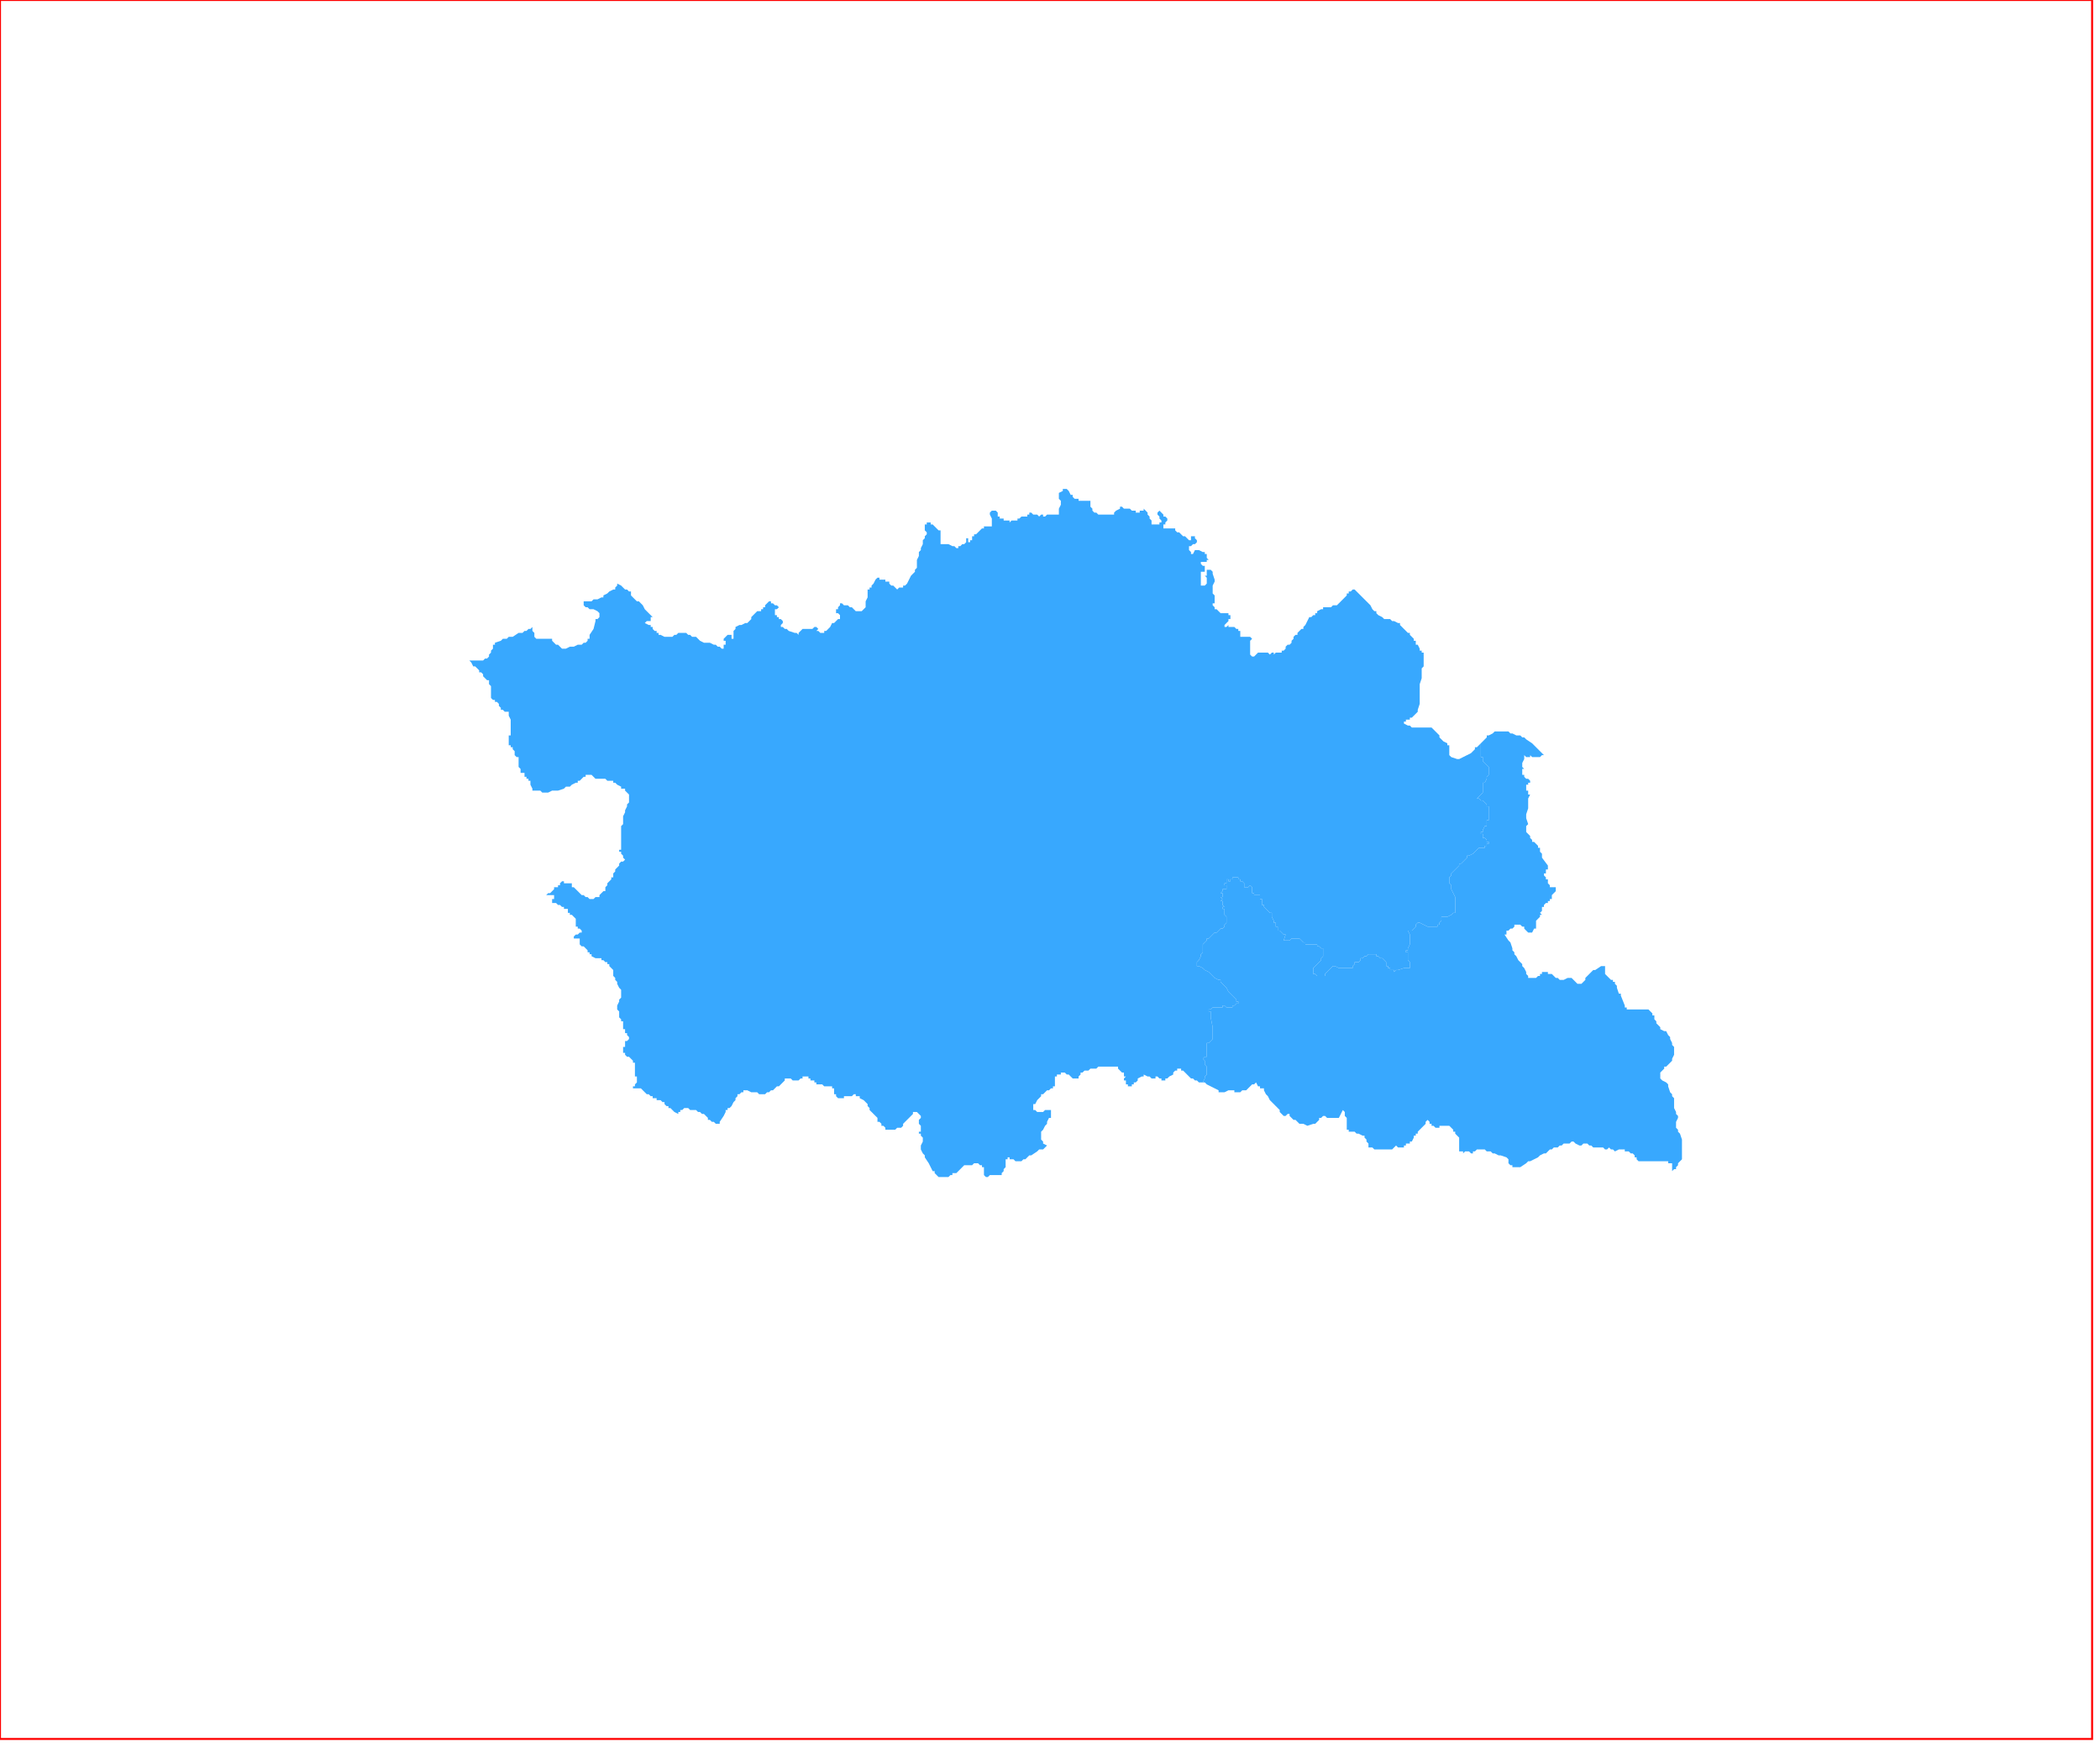 <?xml version="1.0" standalone="no"?>
<!DOCTYPE svg PUBLIC "-//W3C//DTD SVG 1.1//EN" "http://www.w3.org/Graphics/SVG/1.1/DTD/svg11.dtd">
<svg xmlns="http://www.w3.org/2000/svg" xmlns:inkscape="http://www.inkscape.org/namespaces/inkscape" xmlns:xlink="http://www.w3.org/1999/xlink" viewBox = "0 0 1065 886" version = "1.1">
<!-- svg generated using QGIS www.qgis.org -->
<g id="grevenna" inkscape:groupmode="layer" inkscape:label="grevenna">
<g stroke="none" fill="rgb(56,168,254)" stroke-linejoin="round" stroke-width="0.26">
<g id="grevenna_1" >
<path d="M 548,254 L 549,254 L 550,254 L 552,254 L 553,254 L 553,255 L 553,256 L 553,257 L 554,258 L 554,259 L 555,260 L 556,260 L 557,261 L 558,261 L 560,261 L 561,261 L 562,261 L 563,261 L 564,261 L 565,261 L 565,260 L 566,259 L 568,258 L 568,257 L 569,257 L 570,258 L 571,258 L 573,258 L 574,259 L 575,259 L 576,259 L 576,260 L 577,260 L 578,260 L 578,259 L 579,259 L 580,259 L 580,258 L 581,259 L 582,260 L 582,261 L 583,262 L 583,263 L 584,264 L 584,265 L 584,266 L 585,266 L 586,266 L 587,266 L 588,266 L 588,265 L 589,265 L 589,264 L 588,263 L 588,262 L 587,261 L 587,260 L 588,259 L 589,260 L 590,261 L 590,262 L 591,262 L 592,263 L 592,264 L 591,265 L 591,266 L 590,266 L 590,267 L 590,268 L 591,268 L 593,268 L 594,268 L 595,268 L 596,268 L 596,269 L 597,270 L 598,270 L 599,271 L 600,272 L 601,272 L 602,273 L 603,274 L 604,274 L 604,273 L 604,272 L 605,272 L 606,272 L 606,273 L 607,274 L 607,275 L 606,276 L 605,276 L 604,277 L 603,277 L 603,278 L 603,279 L 604,280 L 604,281 L 605,281 L 606,279 L 607,279 L 608,279 L 610,280 L 611,280 L 611,281 L 612,281 L 612,282 L 612,283 L 613,284 L 612,284 L 612,285 L 611,285 L 610,285 L 609,285 L 609,286 L 610,287 L 611,287 L 611,288 L 611,289 L 611,290 L 610,290 L 609,290 L 609,291 L 609,292 L 609,293 L 609,296 L 609,297 L 610,297 L 611,297 L 612,296 L 612,295 L 612,294 L 612,293 L 611,292 L 612,292 L 612,291 L 612,289 L 613,289 L 614,289 L 615,290 L 615,291 L 616,294 L 616,295 L 615,297 L 615,298 L 615,299 L 615,300 L 615,301 L 616,302 L 616,303 L 616,304 L 616,305 L 616,306 L 615,306 L 615,307 L 616,308 L 616,309 L 617,309 L 618,310 L 619,311 L 620,311 L 621,311 L 622,311 L 623,311 L 623,312 L 624,312 L 624,313 L 624,314 L 623,314 L 623,315 L 622,316 L 621,317 L 621,318 L 622,318 L 623,317 L 623,318 L 624,318 L 625,318 L 626,318 L 627,319 L 628,319 L 628,320 L 629,320 L 629,321 L 629,322 L 629,323 L 630,323 L 631,323 L 632,323 L 634,323 L 635,324 L 634,325 L 634,326 L 634,327 L 634,328 L 634,329 L 634,330 L 634,331 L 634,332 L 635,333 L 636,333 L 637,332 L 638,331 L 639,331 L 640,331 L 641,331 L 642,331 L 643,331 L 644,332 L 645,331 L 646,331 L 646,332 L 647,331 L 648,331 L 649,331 L 650,331 L 650,330 L 651,330 L 652,329 L 652,328 L 653,327 L 654,327 L 655,326 L 655,325 L 656,324 L 656,323 L 657,322 L 658,322 L 658,321 L 659,320 L 660,319 L 661,319 L 661,318 L 662,317 L 664,313 L 665,313 L 666,312 L 667,312 L 667,311 L 668,311 L 668,310 L 670,309 L 671,309 L 671,308 L 674,308 L 675,308 L 676,307 L 677,307 L 678,307 L 679,306 L 681,304 L 682,303 L 683,302 L 683,301 L 684,301 L 684,300 L 685,300 L 686,299 L 687,299 L 688,300 L 689,301 L 690,302 L 691,303 L 693,305 L 694,306 L 695,307 L 696,309 L 697,310 L 698,310 L 698,311 L 699,312 L 701,313 L 702,314 L 703,314 L 705,314 L 706,315 L 707,315 L 709,316 L 710,316 L 710,317 L 711,318 L 712,319 L 714,321 L 715,321 L 715,322 L 716,323 L 717,324 L 717,325 L 718,325 L 718,326 L 718,327 L 719,327 L 720,329 L 720,330 L 721,330 L 721,331 L 722,331 L 722,332 L 722,333 L 722,334 L 722,335 L 722,336 L 722,338 L 721,339 L 721,341 L 721,343 L 721,344 L 720,347 L 720,351 L 720,354 L 720,355 L 720,357 L 719,360 L 719,361 L 717,363 L 716,364 L 715,364 L 715,365 L 714,365 L 713,365 L 713,366 L 712,366 L 712,367 L 714,368 L 715,368 L 716,369 L 717,369 L 718,369 L 719,369 L 721,369 L 722,369 L 723,369 L 725,369 L 726,369 L 727,370 L 728,371 L 729,372 L 730,373 L 730,374 L 732,376 L 734,377 L 734,378 L 735,378 L 735,379 L 735,380 L 735,382 L 735,383 L 736,384 L 739,385 L 740,385 L 742,384 L 746,382 L 748,380 L 748,379 L 749,379 L 750,378 L 751,377 L 751,378 L 751,379 L 751,380 L 751,381 L 751,383 L 751,384 L 752,384 L 752,385 L 752,386 L 753,387 L 754,388 L 755,389 L 755,390 L 755,391 L 755,392 L 755,393 L 754,394 L 754,395 L 753,397 L 752,397 L 752,398 L 752,400 L 752,401 L 752,402 L 751,403 L 750,404 L 749,405 L 750,405 L 751,406 L 752,406 L 753,407 L 754,408 L 754,409 L 755,409 L 755,410 L 755,411 L 755,412 L 755,413 L 755,414 L 755,415 L 755,416 L 754,416 L 754,418 L 754,419 L 753,419 L 752,421 L 752,422 L 751,422 L 751,423 L 752,423 L 752,424 L 752,425 L 753,425 L 754,426 L 754,427 L 755,427 L 755,428 L 754,428 L 754,429 L 753,429 L 753,430 L 752,430 L 751,430 L 750,430 L 749,431 L 747,433 L 745,434 L 744,434 L 744,435 L 743,436 L 742,437 L 741,438 L 740,438 L 740,439 L 739,440 L 738,441 L 737,442 L 736,443 L 736,444 L 735,445 L 735,446 L 735,448 L 736,449 L 736,450 L 736,451 L 737,453 L 738,455 L 738,456 L 738,457 L 738,458 L 738,459 L 738,460 L 738,462 L 738,463 L 737,463 L 736,464 L 734,465 L 733,465 L 732,465 L 731,465 L 731,466 L 731,467 L 730,468 L 730,469 L 729,469 L 729,470 L 728,470 L 726,470 L 725,470 L 724,470 L 722,469 L 720,468 L 719,468 L 718,469 L 718,470 L 717,471 L 716,472 L 714,472 L 715,474 L 715,476 L 715,477 L 715,478 L 715,479 L 714,481 L 714,482 L 713,482 L 713,483 L 714,483 L 714,485 L 714,486 L 714,487 L 715,488 L 715,489 L 715,490 L 715,491 L 712,491 L 709,492 L 708,492 L 707,493 L 707,492 L 706,492 L 705,492 L 705,491 L 704,491 L 704,490 L 703,490 L 703,489 L 703,488 L 702,487 L 701,486 L 700,486 L 699,485 L 698,485 L 698,484 L 697,484 L 696,484 L 695,484 L 694,484 L 693,485 L 692,485 L 691,486 L 690,486 L 690,487 L 689,488 L 688,488 L 687,488 L 687,489 L 686,490 L 686,491 L 685,491 L 684,491 L 683,491 L 682,491 L 681,491 L 680,491 L 679,491 L 677,490 L 676,490 L 675,491 L 674,492 L 673,493 L 672,494 L 672,495 L 671,495 L 670,495 L 669,495 L 668,495 L 667,494 L 666,494 L 666,493 L 666,492 L 666,491 L 667,490 L 668,489 L 669,488 L 670,487 L 670,486 L 671,485 L 671,484 L 671,483 L 671,482 L 671,481 L 670,481 L 669,480 L 668,480 L 668,479 L 664,479 L 663,479 L 662,479 L 662,478 L 661,478 L 660,477 L 659,476 L 658,476 L 657,476 L 655,476 L 654,477 L 653,477 L 652,477 L 651,477 L 652,474 L 651,474 L 650,473 L 649,472 L 648,472 L 648,471 L 648,470 L 647,470 L 647,468 L 646,468 L 646,467 L 645,465 L 645,464 L 645,463 L 644,463 L 643,462 L 642,461 L 641,460 L 641,459 L 640,459 L 640,458 L 640,457 L 640,456 L 639,456 L 639,455 L 639,454 L 638,454 L 637,454 L 636,454 L 636,453 L 635,453 L 635,452 L 635,451 L 635,450 L 634,449 L 633,450 L 632,450 L 631,450 L 631,449 L 631,448 L 630,447 L 629,447 L 629,446 L 628,446 L 628,445 L 627,445 L 626,445 L 625,445 L 625,446 L 624,446 L 624,447 L 623,447 L 623,446 L 622,446 L 622,447 L 622,448 L 621,448 L 621,449 L 622,449 L 622,450 L 622,451 L 621,451 L 620,451 L 620,452 L 619,453 L 620,453 L 620,454 L 620,455 L 619,455 L 620,456 L 619,457 L 620,457 L 620,458 L 620,459 L 621,460 L 620,460 L 620,461 L 621,461 L 621,462 L 621,463 L 621,464 L 622,465 L 622,466 L 622,467 L 622,468 L 621,469 L 621,470 L 620,471 L 619,471 L 618,472 L 617,473 L 616,473 L 614,475 L 613,476 L 612,476 L 612,477 L 611,478 L 610,479 L 610,480 L 610,483 L 609,484 L 609,485 L 608,487 L 607,488 L 607,489 L 607,490 L 608,490 L 610,491 L 611,492 L 613,493 L 614,494 L 615,495 L 616,496 L 618,497 L 619,497 L 619,498 L 620,499 L 621,500 L 622,501 L 623,503 L 625,505 L 626,506 L 627,507 L 627,508 L 628,508 L 628,509 L 627,509 L 626,510 L 625,510 L 625,511 L 624,511 L 623,511 L 622,511 L 621,510 L 620,510 L 620,511 L 619,511 L 617,511 L 616,511 L 615,511 L 614,512 L 613,512 L 613,513 L 614,513 L 614,514 L 614,515 L 614,516 L 615,521 L 615,522 L 615,523 L 615,525 L 615,526 L 615,527 L 614,528 L 613,529 L 612,529 L 612,530 L 612,532 L 612,533 L 612,534 L 612,535 L 612,536 L 611,536 L 610,537 L 611,538 L 611,539 L 611,540 L 612,541 L 612,543 L 612,544 L 612,545 L 611,546 L 611,547 L 610,549 L 609,549 L 608,549 L 607,548 L 606,548 L 605,547 L 604,547 L 603,546 L 601,544 L 600,543 L 599,543 L 599,542 L 598,542 L 597,542 L 597,543 L 596,543 L 595,544 L 595,545 L 593,546 L 592,547 L 591,547 L 591,548 L 590,548 L 589,548 L 589,547 L 588,547 L 587,546 L 586,546 L 586,547 L 585,547 L 584,547 L 583,546 L 582,546 L 580,545 L 580,546 L 579,546 L 577,547 L 577,548 L 576,549 L 575,549 L 575,550 L 574,550 L 574,551 L 573,551 L 572,551 L 572,550 L 571,550 L 571,549 L 571,548 L 570,548 L 570,547 L 571,546 L 570,546 L 570,545 L 570,544 L 569,544 L 568,543 L 567,542 L 567,541 L 566,541 L 565,541 L 564,541 L 563,541 L 562,541 L 560,541 L 558,541 L 557,541 L 556,542 L 553,542 L 552,543 L 550,543 L 549,544 L 548,544 L 548,545 L 547,546 L 547,547 L 546,547 L 545,547 L 544,547 L 543,546 L 542,545 L 541,545 L 540,544 L 539,544 L 538,544 L 538,545 L 537,545 L 536,545 L 536,546 L 535,546 L 535,547 L 535,549 L 535,550 L 535,551 L 534,551 L 534,552 L 533,552 L 532,553 L 531,553 L 529,555 L 528,555 L 528,556 L 527,557 L 526,558 L 525,560 L 524,560 L 524,561 L 524,562 L 524,563 L 525,563 L 526,564 L 527,564 L 529,564 L 530,563 L 531,563 L 532,563 L 533,563 L 533,564 L 533,565 L 533,566 L 533,567 L 532,567 L 531,569 L 531,570 L 530,571 L 529,573 L 528,574 L 528,575 L 528,576 L 528,577 L 528,578 L 529,579 L 529,580 L 531,581 L 530,582 L 529,583 L 528,583 L 527,583 L 526,584 L 523,586 L 522,586 L 520,588 L 519,588 L 518,589 L 517,589 L 516,589 L 515,589 L 514,588 L 513,588 L 512,588 L 512,587 L 511,587 L 511,588 L 510,588 L 510,589 L 510,590 L 510,591 L 510,592 L 509,593 L 509,594 L 508,595 L 508,596 L 507,596 L 506,596 L 506,597 L 506,596 L 505,596 L 504,596 L 503,596 L 502,596 L 501,597 L 500,597 L 499,596 L 499,595 L 499,593 L 499,592 L 498,592 L 498,591 L 497,591 L 496,590 L 495,590 L 494,590 L 493,591 L 492,591 L 491,591 L 490,591 L 489,591 L 486,594 L 485,595 L 483,595 L 483,596 L 482,596 L 481,597 L 480,597 L 479,597 L 478,597 L 477,597 L 476,597 L 475,596 L 474,595 L 474,594 L 473,594 L 472,592 L 471,590 L 469,587 L 469,586 L 468,585 L 467,583 L 467,582 L 467,581 L 468,579 L 468,578 L 468,577 L 467,576 L 467,575 L 466,575 L 466,574 L 467,574 L 467,573 L 467,572 L 467,571 L 466,570 L 466,569 L 466,568 L 467,567 L 467,566 L 466,565 L 465,564 L 464,564 L 463,564 L 463,565 L 462,566 L 461,567 L 460,568 L 458,570 L 458,571 L 457,572 L 456,572 L 455,572 L 454,573 L 453,573 L 452,573 L 450,573 L 449,573 L 449,572 L 448,571 L 447,571 L 447,570 L 446,569 L 445,569 L 445,567 L 444,566 L 442,564 L 441,563 L 441,562 L 440,561 L 440,560 L 439,559 L 438,558 L 436,557 L 436,556 L 435,556 L 434,556 L 434,555 L 433,555 L 432,556 L 431,556 L 430,556 L 429,556 L 428,556 L 428,557 L 427,557 L 426,557 L 425,557 L 424,556 L 424,555 L 423,555 L 423,554 L 423,553 L 423,552 L 422,552 L 422,551 L 421,551 L 420,551 L 418,551 L 417,550 L 416,550 L 415,550 L 414,550 L 414,549 L 413,549 L 413,548 L 412,548 L 411,548 L 411,547 L 410,547 L 410,546 L 409,546 L 408,546 L 407,546 L 407,547 L 406,547 L 405,548 L 404,548 L 403,548 L 402,548 L 401,547 L 400,547 L 399,547 L 398,547 L 398,548 L 397,549 L 396,550 L 395,551 L 394,551 L 393,552 L 392,553 L 391,553 L 390,554 L 389,554 L 388,555 L 387,555 L 386,555 L 385,555 L 384,554 L 383,554 L 382,554 L 381,554 L 379,553 L 378,553 L 377,553 L 377,554 L 376,554 L 375,555 L 374,555 L 374,556 L 373,557 L 373,558 L 372,559 L 371,561 L 370,562 L 369,562 L 369,563 L 368,563 L 368,564 L 367,566 L 365,569 L 365,570 L 364,570 L 363,570 L 362,569 L 361,569 L 360,568 L 359,568 L 359,567 L 357,565 L 356,565 L 355,564 L 354,564 L 353,563 L 352,563 L 351,563 L 350,563 L 349,562 L 348,562 L 347,562 L 346,563 L 345,563 L 345,564 L 344,564 L 344,565 L 342,564 L 341,563 L 340,562 L 339,562 L 339,561 L 338,561 L 337,560 L 337,559 L 336,559 L 335,558 L 334,558 L 333,558 L 333,557 L 332,557 L 331,557 L 331,556 L 330,556 L 329,555 L 328,555 L 327,554 L 326,553 L 325,552 L 324,552 L 323,552 L 322,552 L 321,552 L 321,551 L 322,551 L 322,550 L 323,549 L 323,548 L 323,546 L 322,546 L 322,545 L 322,544 L 322,542 L 322,541 L 322,540 L 322,539 L 321,539 L 321,538 L 320,537 L 319,536 L 318,536 L 317,535 L 317,534 L 316,534 L 316,533 L 316,532 L 316,531 L 317,531 L 317,529 L 317,528 L 318,528 L 319,527 L 319,526 L 318,525 L 318,524 L 317,524 L 317,523 L 317,522 L 316,522 L 316,521 L 316,520 L 316,519 L 316,518 L 315,518 L 315,517 L 314,516 L 314,514 L 314,513 L 313,512 L 313,511 L 313,510 L 314,508 L 314,507 L 315,506 L 315,505 L 315,504 L 315,502 L 314,501 L 313,499 L 313,498 L 312,497 L 312,496 L 311,495 L 311,494 L 311,493 L 311,492 L 310,491 L 309,490 L 309,489 L 308,489 L 308,488 L 307,488 L 306,487 L 305,487 L 305,486 L 302,486 L 300,485 L 300,484 L 299,484 L 299,483 L 298,483 L 298,482 L 297,481 L 296,480 L 295,480 L 294,479 L 294,478 L 294,477 L 294,476 L 293,476 L 292,476 L 291,476 L 291,475 L 292,474 L 293,474 L 294,473 L 295,473 L 295,472 L 294,471 L 293,471 L 293,470 L 292,470 L 292,469 L 292,468 L 292,467 L 292,466 L 291,465 L 290,464 L 289,464 L 289,463 L 288,463 L 288,462 L 288,461 L 287,461 L 286,461 L 286,460 L 285,460 L 284,459 L 283,459 L 282,458 L 281,458 L 280,458 L 280,457 L 280,456 L 281,456 L 281,455 L 281,454 L 280,454 L 279,454 L 278,454 L 277,454 L 278,453 L 279,453 L 280,452 L 281,451 L 281,450 L 282,450 L 283,450 L 283,449 L 284,449 L 284,448 L 285,447 L 286,447 L 286,448 L 287,448 L 288,448 L 289,448 L 290,448 L 290,449 L 290,450 L 291,450 L 292,451 L 293,452 L 294,453 L 295,454 L 296,454 L 297,455 L 298,455 L 299,456 L 300,456 L 301,456 L 302,455 L 303,455 L 304,455 L 304,454 L 305,453 L 306,452 L 307,452 L 307,451 L 307,450 L 308,449 L 308,448 L 309,447 L 310,446 L 310,445 L 311,445 L 311,444 L 311,443 L 312,442 L 312,441 L 313,440 L 314,439 L 314,438 L 315,437 L 316,437 L 317,436 L 316,435 L 316,434 L 315,433 L 315,432 L 314,432 L 314,431 L 315,431 L 315,430 L 315,429 L 315,428 L 315,426 L 315,424 L 315,423 L 315,422 L 315,420 L 315,419 L 316,418 L 316,417 L 316,416 L 316,414 L 317,412 L 317,411 L 318,409 L 318,408 L 319,407 L 319,406 L 319,404 L 319,403 L 317,401 L 317,400 L 316,400 L 315,400 L 315,399 L 313,398 L 312,397 L 311,397 L 311,396 L 310,396 L 309,396 L 308,396 L 307,395 L 306,395 L 305,395 L 304,395 L 303,395 L 302,395 L 301,394 L 300,393 L 299,393 L 298,393 L 297,393 L 297,394 L 296,394 L 295,395 L 294,396 L 293,396 L 293,397 L 292,397 L 290,398 L 289,399 L 287,399 L 286,400 L 283,401 L 282,401 L 280,401 L 278,402 L 277,402 L 275,402 L 274,401 L 273,401 L 272,401 L 271,401 L 270,401 L 270,400 L 269,398 L 269,397 L 269,396 L 268,396 L 268,395 L 267,395 L 267,394 L 266,394 L 266,393 L 266,392 L 265,392 L 264,392 L 264,391 L 264,390 L 263,389 L 263,386 L 263,385 L 263,384 L 262,384 L 261,383 L 261,381 L 260,380 L 260,379 L 259,379 L 259,378 L 258,378 L 258,377 L 258,376 L 258,373 L 259,373 L 259,371 L 259,370 L 259,369 L 259,367 L 259,365 L 258,363 L 258,362 L 258,361 L 257,361 L 256,361 L 255,360 L 254,360 L 254,359 L 253,358 L 253,357 L 252,356 L 251,356 L 251,355 L 250,355 L 249,354 L 249,353 L 249,352 L 249,351 L 249,350 L 249,349 L 249,348 L 248,347 L 248,346 L 248,345 L 247,345 L 245,343 L 245,342 L 244,341 L 243,341 L 243,340 L 242,339 L 241,338 L 240,338 L 239,336 L 238,335 L 241,335 L 243,335 L 245,335 L 246,334 L 247,334 L 248,333 L 248,332 L 249,331 L 249,330 L 250,329 L 250,328 L 250,327 L 251,327 L 251,326 L 254,325 L 255,324 L 257,324 L 258,323 L 260,323 L 263,321 L 265,321 L 266,320 L 267,320 L 268,319 L 269,319 L 270,318 L 270,319 L 270,320 L 271,321 L 271,322 L 271,323 L 272,324 L 273,324 L 274,324 L 277,324 L 278,324 L 279,324 L 280,324 L 280,325 L 281,326 L 282,327 L 283,327 L 284,328 L 285,329 L 286,329 L 287,329 L 289,328 L 291,328 L 293,327 L 295,327 L 296,326 L 297,326 L 298,325 L 298,324 L 299,324 L 299,323 L 299,322 L 301,319 L 302,315 L 302,314 L 303,314 L 304,313 L 304,312 L 304,311 L 303,310 L 301,309 L 300,309 L 299,309 L 298,308 L 297,308 L 296,307 L 296,306 L 296,305 L 298,305 L 299,305 L 300,305 L 301,304 L 303,304 L 305,303 L 306,303 L 306,302 L 308,301 L 309,300 L 311,299 L 312,299 L 312,298 L 313,297 L 313,296 L 315,297 L 316,298 L 317,299 L 318,299 L 319,300 L 320,300 L 320,301 L 320,302 L 321,303 L 322,304 L 323,305 L 324,305 L 325,306 L 326,307 L 327,309 L 329,311 L 330,312 L 331,313 L 330,313 L 330,314 L 330,315 L 329,315 L 328,315 L 327,316 L 329,317 L 330,317 L 330,318 L 331,318 L 331,319 L 332,320 L 333,320 L 333,321 L 334,321 L 334,322 L 335,322 L 337,323 L 338,323 L 339,323 L 340,323 L 341,323 L 342,322 L 343,322 L 344,321 L 345,321 L 346,321 L 347,321 L 348,321 L 349,322 L 350,322 L 351,323 L 353,323 L 354,324 L 355,325 L 357,326 L 358,326 L 359,326 L 360,326 L 362,327 L 363,327 L 364,328 L 365,328 L 366,329 L 367,329 L 367,328 L 367,327 L 368,327 L 368,326 L 368,325 L 367,325 L 367,324 L 368,323 L 369,322 L 370,322 L 371,322 L 371,323 L 371,324 L 372,324 L 372,323 L 372,321 L 372,320 L 373,319 L 373,318 L 375,317 L 376,317 L 378,316 L 379,316 L 380,315 L 381,314 L 381,313 L 382,312 L 383,311 L 384,310 L 385,310 L 386,310 L 386,309 L 387,309 L 387,308 L 388,308 L 388,307 L 389,306 L 390,305 L 391,305 L 391,306 L 392,306 L 393,307 L 394,307 L 395,308 L 394,309 L 393,309 L 393,310 L 393,311 L 393,312 L 394,312 L 394,313 L 395,313 L 395,314 L 396,314 L 397,315 L 397,316 L 396,317 L 396,318 L 397,318 L 398,319 L 399,319 L 400,320 L 403,321 L 404,321 L 405,322 L 405,321 L 406,320 L 407,319 L 408,319 L 410,319 L 412,319 L 413,318 L 414,318 L 415,319 L 414,320 L 415,320 L 416,321 L 417,321 L 418,321 L 418,320 L 419,320 L 420,319 L 421,318 L 422,316 L 423,316 L 424,315 L 425,314 L 426,314 L 426,313 L 426,312 L 425,311 L 424,311 L 424,310 L 424,309 L 425,309 L 425,308 L 426,307 L 426,306 L 427,306 L 428,307 L 429,307 L 430,307 L 431,308 L 432,308 L 433,309 L 434,310 L 435,310 L 436,310 L 437,310 L 438,309 L 439,308 L 439,306 L 439,305 L 440,303 L 440,302 L 440,301 L 440,300 L 440,299 L 441,299 L 441,298 L 442,298 L 442,297 L 443,296 L 444,294 L 445,293 L 446,293 L 446,294 L 447,294 L 448,294 L 449,294 L 449,295 L 450,295 L 451,295 L 451,296 L 452,297 L 453,297 L 454,298 L 455,299 L 456,298 L 457,298 L 458,298 L 458,297 L 459,297 L 460,296 L 462,292 L 463,291 L 464,290 L 464,289 L 465,288 L 465,287 L 465,286 L 465,285 L 465,284 L 466,282 L 466,281 L 466,280 L 467,279 L 467,278 L 468,276 L 468,275 L 468,274 L 469,273 L 469,272 L 470,271 L 470,270 L 469,269 L 469,268 L 469,267 L 469,266 L 470,266 L 470,265 L 471,265 L 472,265 L 472,266 L 473,266 L 474,267 L 475,268 L 476,269 L 477,269 L 477,270 L 477,271 L 477,273 L 477,274 L 477,275 L 477,276 L 479,276 L 481,276 L 483,277 L 484,277 L 485,278 L 486,278 L 486,277 L 487,277 L 488,276 L 489,276 L 490,275 L 490,274 L 490,273 L 491,273 L 491,274 L 491,275 L 492,275 L 492,274 L 493,274 L 493,273 L 493,272 L 494,272 L 494,271 L 495,271 L 496,270 L 497,269 L 498,268 L 499,268 L 499,267 L 500,267 L 502,267 L 503,267 L 503,266 L 503,265 L 503,264 L 503,263 L 502,261 L 502,260 L 503,259 L 504,259 L 505,259 L 506,260 L 506,262 L 507,262 L 507,263 L 508,263 L 509,263 L 509,264 L 510,264 L 511,264 L 512,264 L 512,265 L 513,264 L 514,264 L 515,264 L 516,264 L 516,263 L 517,263 L 518,262 L 519,262 L 520,262 L 521,262 L 521,261 L 522,261 L 522,260 L 523,260 L 524,261 L 525,261 L 526,261 L 527,262 L 528,261 L 529,261 L 529,262 L 530,262 L 531,261 L 532,261 L 533,261 L 536,261 L 537,261 L 537,260 L 537,259 L 537,258 L 538,256 L 538,255 L 538,254 L 537,253 L 537,252 L 537,251 L 537,250 L 539,249 L 539,248 L 540,248 L 541,248 L 542,249 L 543,251 L 544,251 L 544,252 L 545,253 L 546,253 L 547,253 L 547,254 L 548,254 " />
</g>
<g id="grevenna_2" >
<path d="M 782,383 L 781,384 L 780,384 L 779,384 L 778,384 L 777,384 L 776,383 L 776,384 L 775,384 L 774,384 L 773,383 L 773,384 L 773,385 L 772,387 L 772,388 L 772,389 L 773,390 L 772,390 L 772,391 L 772,392 L 772,393 L 773,393 L 773,394 L 774,395 L 775,395 L 776,396 L 776,397 L 775,397 L 775,398 L 774,398 L 774,399 L 774,400 L 774,401 L 775,401 L 775,402 L 775,403 L 776,403 L 775,405 L 775,407 L 775,408 L 775,410 L 774,413 L 774,415 L 775,418 L 774,419 L 774,420 L 774,421 L 774,422 L 775,423 L 776,424 L 776,425 L 777,426 L 777,427 L 778,427 L 779,428 L 780,429 L 780,430 L 781,430 L 781,431 L 781,432 L 782,433 L 782,434 L 782,435 L 785,439 L 785,440 L 785,441 L 784,441 L 784,442 L 784,443 L 783,443 L 783,444 L 784,445 L 784,446 L 785,446 L 785,447 L 785,448 L 786,449 L 786,450 L 787,450 L 788,450 L 789,450 L 789,451 L 789,452 L 788,453 L 787,454 L 787,456 L 786,456 L 786,457 L 785,457 L 785,458 L 784,458 L 783,459 L 783,460 L 782,460 L 782,461 L 782,462 L 781,463 L 782,464 L 781,464 L 781,465 L 780,466 L 779,467 L 779,468 L 779,469 L 779,470 L 779,471 L 778,471 L 777,473 L 776,473 L 775,473 L 773,471 L 773,470 L 772,470 L 771,469 L 770,469 L 769,469 L 768,469 L 768,470 L 767,471 L 766,471 L 765,472 L 764,472 L 764,473 L 764,474 L 763,474 L 765,477 L 766,478 L 767,481 L 767,482 L 768,483 L 768,484 L 769,485 L 770,487 L 771,488 L 772,489 L 772,490 L 773,491 L 774,493 L 774,494 L 775,495 L 775,496 L 777,496 L 778,496 L 779,496 L 780,495 L 781,495 L 781,494 L 782,494 L 782,493 L 783,493 L 784,493 L 785,493 L 785,494 L 786,494 L 787,494 L 788,495 L 789,496 L 790,496 L 791,497 L 792,497 L 793,497 L 795,496 L 796,496 L 797,496 L 798,497 L 799,498 L 800,499 L 801,499 L 802,499 L 803,498 L 804,497 L 804,496 L 805,495 L 806,494 L 807,493 L 808,492 L 809,492 L 812,490 L 813,490 L 814,490 L 814,491 L 814,492 L 814,493 L 814,494 L 815,495 L 816,496 L 817,497 L 818,497 L 818,498 L 819,498 L 819,499 L 820,500 L 820,501 L 821,504 L 822,504 L 822,505 L 824,510 L 824,511 L 825,511 L 825,512 L 826,512 L 827,512 L 829,512 L 831,512 L 833,512 L 834,512 L 835,512 L 836,512 L 837,513 L 838,514 L 838,515 L 839,515 L 839,517 L 840,518 L 840,519 L 842,521 L 842,522 L 844,523 L 845,523 L 846,525 L 847,526 L 847,527 L 848,529 L 848,530 L 849,531 L 849,532 L 849,533 L 849,534 L 849,535 L 848,537 L 848,538 L 847,539 L 846,540 L 845,541 L 844,541 L 844,542 L 842,544 L 842,545 L 842,546 L 842,547 L 843,548 L 845,549 L 846,550 L 846,551 L 847,554 L 848,555 L 848,556 L 849,557 L 849,558 L 849,560 L 849,562 L 850,564 L 850,565 L 851,566 L 851,567 L 850,569 L 850,570 L 850,571 L 850,572 L 851,573 L 851,574 L 852,575 L 853,578 L 853,580 L 853,581 L 853,582 L 853,583 L 853,584 L 853,585 L 853,587 L 853,588 L 852,589 L 851,590 L 851,591 L 850,592 L 850,593 L 849,593 L 848,594 L 848,593 L 848,592 L 848,591 L 848,590 L 847,590 L 846,590 L 846,589 L 845,589 L 843,589 L 842,589 L 841,589 L 840,589 L 839,589 L 838,589 L 833,589 L 832,589 L 831,589 L 830,588 L 830,587 L 829,587 L 829,586 L 828,585 L 827,585 L 826,584 L 825,584 L 824,584 L 824,583 L 823,583 L 822,583 L 821,583 L 819,584 L 818,583 L 817,583 L 816,582 L 815,583 L 814,583 L 813,582 L 812,582 L 811,582 L 809,582 L 808,582 L 807,581 L 806,581 L 805,580 L 804,580 L 803,580 L 802,581 L 801,581 L 799,580 L 798,579 L 797,579 L 796,580 L 795,580 L 794,580 L 793,580 L 792,581 L 791,581 L 790,582 L 789,582 L 788,582 L 787,583 L 786,583 L 785,584 L 784,585 L 783,585 L 781,586 L 780,587 L 778,588 L 776,589 L 775,589 L 774,590 L 771,592 L 770,592 L 769,592 L 768,592 L 767,592 L 767,591 L 766,591 L 765,590 L 765,589 L 765,588 L 764,587 L 761,586 L 760,586 L 758,585 L 757,585 L 756,584 L 755,584 L 754,584 L 753,583 L 752,583 L 751,583 L 750,583 L 749,583 L 748,584 L 747,584 L 747,585 L 746,585 L 745,584 L 743,584 L 742,585 L 742,584 L 741,584 L 740,584 L 740,583 L 740,582 L 740,581 L 740,579 L 740,578 L 740,577 L 739,576 L 738,575 L 738,574 L 737,574 L 737,573 L 736,572 L 735,571 L 734,571 L 733,571 L 732,571 L 731,571 L 730,571 L 730,572 L 729,572 L 728,572 L 727,571 L 726,571 L 726,570 L 725,570 L 725,569 L 724,568 L 723,569 L 723,570 L 722,571 L 721,572 L 720,573 L 719,574 L 719,575 L 718,575 L 718,576 L 717,576 L 717,577 L 716,579 L 715,579 L 715,580 L 714,580 L 713,580 L 713,581 L 712,581 L 712,582 L 711,582 L 710,582 L 709,582 L 708,581 L 707,582 L 706,583 L 705,583 L 704,583 L 702,583 L 701,583 L 699,583 L 698,583 L 697,583 L 696,582 L 695,582 L 694,582 L 694,581 L 694,580 L 693,579 L 693,578 L 692,577 L 692,576 L 691,576 L 689,575 L 688,575 L 687,574 L 685,574 L 684,574 L 684,573 L 683,573 L 683,572 L 683,571 L 683,568 L 683,567 L 682,566 L 682,565 L 682,564 L 681,563 L 680,565 L 679,567 L 678,567 L 677,567 L 676,567 L 675,567 L 674,567 L 673,567 L 672,566 L 671,566 L 670,567 L 669,567 L 669,568 L 668,569 L 667,570 L 666,570 L 663,571 L 661,570 L 660,570 L 659,570 L 658,569 L 657,568 L 656,568 L 654,566 L 654,565 L 653,565 L 652,566 L 651,566 L 650,565 L 649,564 L 649,563 L 648,562 L 647,561 L 644,558 L 643,556 L 642,555 L 641,553 L 641,552 L 640,552 L 639,552 L 639,551 L 638,551 L 637,549 L 636,550 L 635,550 L 634,551 L 633,552 L 632,553 L 631,553 L 630,553 L 629,554 L 628,554 L 627,554 L 626,554 L 626,553 L 625,553 L 624,553 L 623,553 L 621,554 L 620,554 L 619,554 L 618,554 L 618,553 L 616,552 L 614,551 L 612,550 L 611,549 L 610,549 L 611,547 L 611,546 L 612,545 L 612,544 L 612,543 L 612,541 L 611,540 L 611,539 L 611,538 L 610,537 L 611,536 L 612,536 L 612,535 L 612,534 L 612,533 L 612,532 L 612,530 L 612,529 L 613,529 L 614,528 L 615,527 L 615,526 L 615,525 L 615,523 L 615,522 L 615,521 L 614,516 L 614,515 L 614,514 L 614,513 L 613,513 L 613,512 L 614,512 L 615,511 L 616,511 L 617,511 L 619,511 L 620,511 L 620,510 L 621,510 L 622,511 L 623,511 L 624,511 L 625,511 L 625,510 L 626,510 L 627,509 L 628,509 L 628,508 L 627,508 L 627,507 L 626,506 L 625,505 L 623,503 L 622,501 L 621,500 L 620,499 L 619,498 L 619,497 L 618,497 L 616,496 L 615,495 L 614,494 L 613,493 L 611,492 L 610,491 L 608,490 L 607,490 L 607,489 L 607,488 L 608,487 L 609,485 L 609,484 L 610,483 L 610,480 L 610,479 L 611,478 L 612,477 L 612,476 L 613,476 L 614,475 L 616,473 L 617,473 L 618,472 L 619,471 L 620,471 L 621,470 L 621,469 L 622,468 L 622,467 L 622,466 L 622,465 L 621,464 L 621,463 L 621,462 L 621,461 L 620,461 L 620,460 L 621,460 L 620,459 L 620,458 L 620,457 L 619,457 L 620,456 L 619,455 L 620,455 L 620,454 L 620,453 L 619,453 L 620,452 L 620,451 L 621,451 L 622,451 L 622,450 L 622,449 L 621,449 L 621,448 L 622,448 L 622,447 L 622,446 L 623,446 L 623,447 L 624,447 L 624,446 L 625,446 L 625,445 L 626,445 L 627,445 L 628,445 L 628,446 L 629,446 L 629,447 L 630,447 L 631,448 L 631,449 L 631,450 L 632,450 L 633,450 L 634,449 L 635,450 L 635,451 L 635,452 L 635,453 L 636,453 L 636,454 L 637,454 L 638,454 L 639,454 L 639,455 L 639,456 L 640,456 L 640,457 L 640,458 L 640,459 L 641,459 L 641,460 L 642,461 L 643,462 L 644,463 L 645,463 L 645,464 L 645,465 L 646,467 L 646,468 L 647,468 L 647,470 L 648,470 L 648,471 L 648,472 L 649,472 L 650,473 L 651,474 L 652,474 L 651,477 L 652,477 L 653,477 L 654,477 L 655,476 L 657,476 L 658,476 L 659,476 L 660,477 L 661,478 L 662,478 L 662,479 L 663,479 L 664,479 L 668,479 L 668,480 L 669,480 L 670,481 L 671,481 L 671,482 L 671,483 L 671,484 L 671,485 L 670,486 L 670,487 L 669,488 L 668,489 L 667,490 L 666,491 L 666,492 L 666,493 L 666,494 L 667,494 L 668,495 L 669,495 L 670,495 L 671,495 L 672,495 L 672,494 L 673,493 L 674,492 L 675,491 L 676,490 L 677,490 L 679,491 L 680,491 L 681,491 L 682,491 L 683,491 L 684,491 L 685,491 L 686,491 L 686,490 L 687,489 L 687,488 L 688,488 L 689,488 L 690,487 L 690,486 L 691,486 L 692,485 L 693,485 L 694,484 L 695,484 L 696,484 L 697,484 L 698,484 L 698,485 L 699,485 L 700,486 L 701,486 L 702,487 L 703,488 L 703,489 L 703,490 L 704,490 L 704,491 L 705,491 L 705,492 L 706,492 L 707,492 L 707,493 L 708,492 L 709,492 L 712,491 L 715,491 L 715,490 L 715,489 L 715,488 L 714,487 L 714,486 L 714,485 L 714,483 L 713,483 L 713,482 L 714,482 L 714,481 L 715,479 L 715,478 L 715,477 L 715,476 L 715,474 L 714,472 L 716,472 L 717,471 L 718,470 L 718,469 L 719,468 L 720,468 L 722,469 L 724,470 L 725,470 L 726,470 L 728,470 L 729,470 L 729,469 L 730,469 L 730,468 L 731,467 L 731,466 L 731,465 L 732,465 L 733,465 L 734,465 L 736,464 L 737,463 L 738,463 L 738,462 L 738,460 L 738,459 L 738,458 L 738,457 L 738,456 L 738,455 L 737,453 L 736,451 L 736,450 L 736,449 L 735,448 L 735,446 L 735,445 L 736,444 L 736,443 L 737,442 L 738,441 L 739,440 L 740,439 L 740,438 L 741,438 L 742,437 L 743,436 L 744,435 L 744,434 L 745,434 L 747,433 L 749,431 L 750,430 L 751,430 L 752,430 L 753,430 L 753,429 L 754,429 L 754,428 L 755,428 L 755,427 L 754,427 L 754,426 L 753,425 L 752,425 L 752,424 L 752,423 L 751,423 L 751,422 L 752,422 L 752,421 L 753,419 L 754,419 L 754,418 L 754,416 L 755,416 L 755,415 L 755,414 L 755,413 L 755,412 L 755,411 L 755,410 L 755,409 L 754,409 L 754,408 L 753,407 L 752,406 L 751,406 L 750,405 L 749,405 L 750,404 L 751,403 L 752,402 L 752,401 L 752,400 L 752,398 L 752,397 L 753,397 L 754,395 L 754,394 L 755,393 L 755,392 L 755,391 L 755,390 L 755,389 L 754,388 L 753,387 L 752,386 L 752,385 L 752,384 L 751,384 L 751,383 L 751,381 L 751,380 L 751,379 L 751,378 L 751,377 L 752,376 L 754,374 L 754,373 L 755,373 L 757,372 L 758,371 L 760,371 L 761,371 L 762,371 L 764,371 L 765,371 L 766,372 L 767,372 L 769,373 L 771,373 L 772,374 L 773,374 L 774,375 L 777,377 L 778,378 L 780,380 L 781,381 L 782,382 L 783,383 L 782,383 " />
</g>
</g>
</g>
<!-- QGIS extent for clipping, eg in Inkscape -->
<g id="qgisviewbox" inkscape:groupmode="layer" inkscape:label="qgisviewbox" stroke="rgb(255,0,0)" stroke-width="1" fill="none" >
<path d="M 0,882 L 1061,882 L 1061,0 L 0,0 L 0,882 " />
</g></svg>
